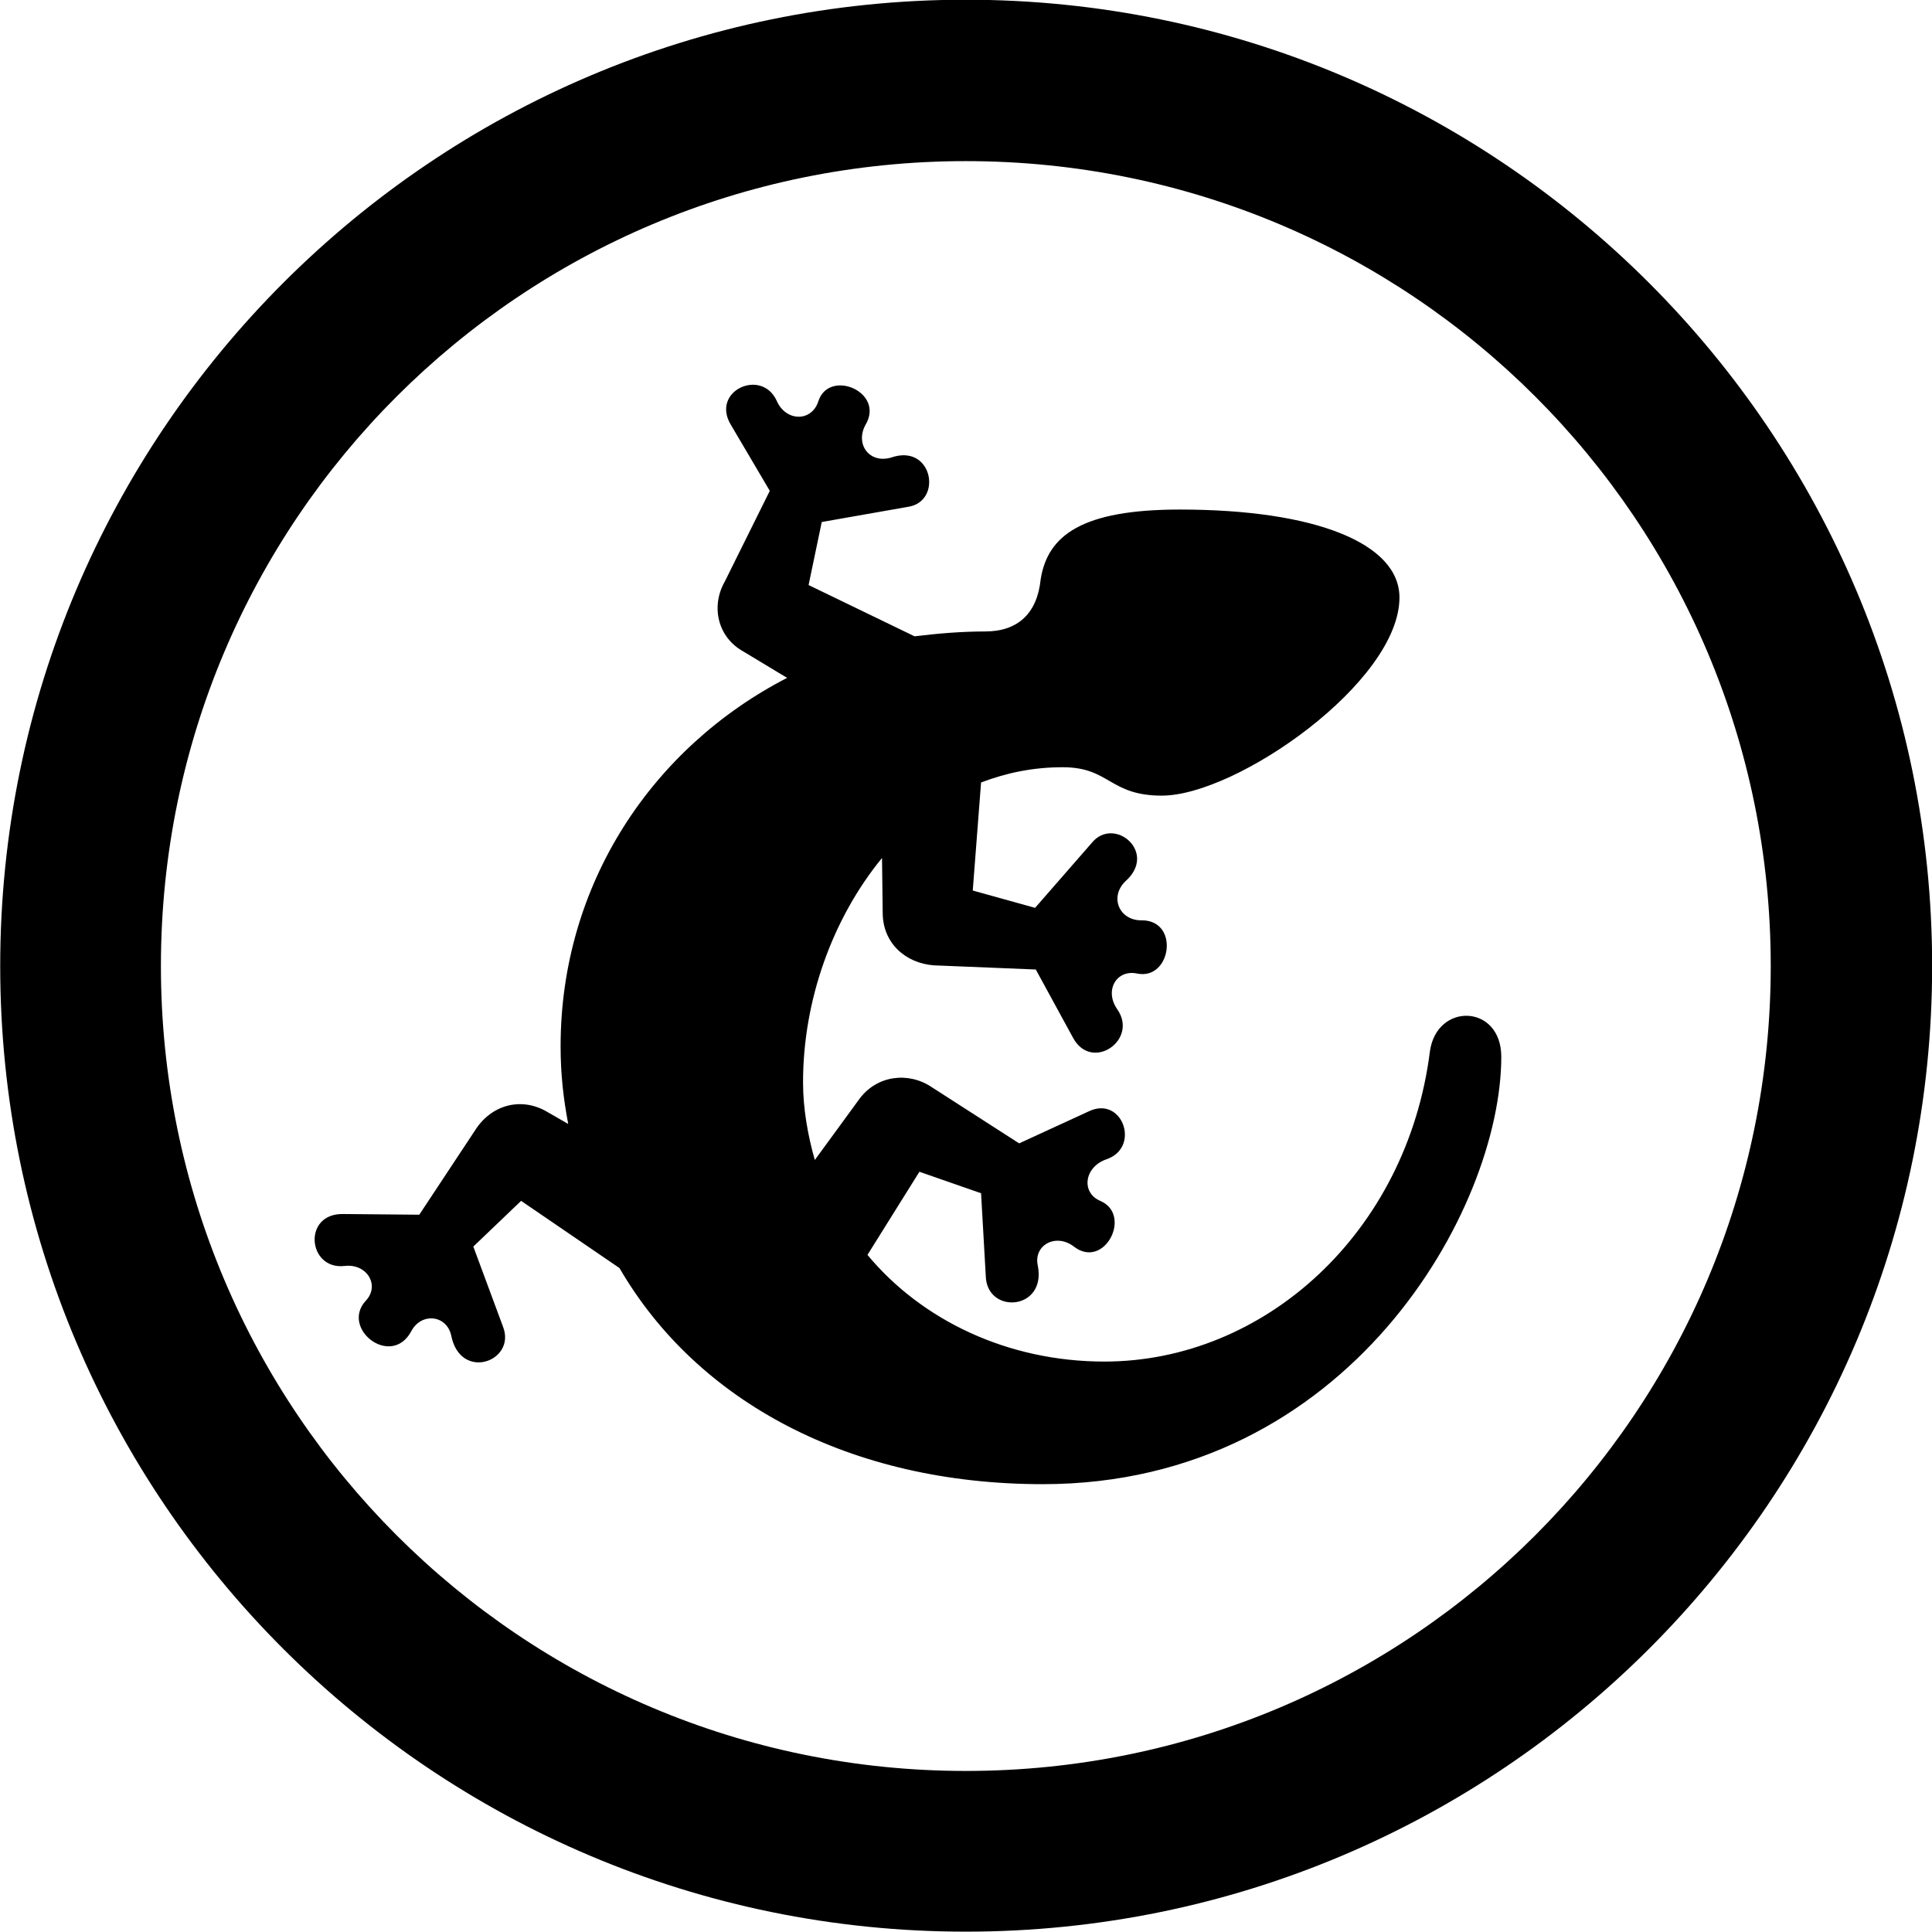 
<svg
    viewBox="0 0 27.891 27.891"
    xmlns="http://www.w3.org/2000/svg"
>
    <path
        fill="inherit"
        d="M13.943 27.886C21.643 27.886 27.893 21.646 27.893 13.946C27.893 6.246 21.643 -0.004 13.943 -0.004C6.253 -0.004 0.003 6.246 0.003 13.946C0.003 21.646 6.253 27.886 13.943 27.886ZM13.943 25.566C7.523 25.566 2.323 20.366 2.323 13.946C2.323 7.516 7.523 2.326 13.943 2.326C20.373 2.326 25.563 7.516 25.563 13.946C25.563 20.366 20.373 25.566 13.943 25.566ZM15.053 21.426C19.483 21.426 21.673 17.436 21.673 15.256C21.673 14.496 20.743 14.466 20.643 15.176C20.313 17.796 18.253 19.656 15.943 19.656C14.543 19.656 13.303 19.056 12.523 18.116L13.273 16.916L14.163 17.226L14.233 18.456C14.283 18.976 15.103 18.906 14.983 18.276C14.913 17.976 15.243 17.796 15.503 17.996C15.943 18.336 16.353 17.536 15.883 17.336C15.603 17.216 15.653 16.846 15.973 16.736C16.473 16.566 16.203 15.806 15.713 16.046L14.713 16.506L13.453 15.696C13.113 15.466 12.663 15.526 12.413 15.856L11.763 16.746C11.663 16.396 11.593 16.006 11.593 15.626C11.593 14.446 12.013 13.266 12.733 12.386L12.743 13.176C12.743 13.616 13.073 13.906 13.483 13.936L14.953 13.996L15.493 14.986C15.763 15.476 16.433 15.016 16.133 14.576C15.933 14.296 16.123 13.986 16.423 14.056C16.913 14.146 17.033 13.276 16.473 13.286C16.163 13.286 16.013 12.956 16.243 12.726C16.723 12.306 16.083 11.776 15.763 12.166L14.943 13.106L14.043 12.856L14.163 11.296C14.533 11.156 14.913 11.076 15.343 11.076C16.023 11.076 16.013 11.486 16.773 11.486C17.853 11.486 20.203 9.846 20.203 8.626C20.203 7.846 18.993 7.356 17.033 7.356C15.623 7.356 15.123 7.726 15.023 8.366C14.973 8.856 14.693 9.116 14.223 9.116C13.873 9.116 13.533 9.146 13.203 9.186L11.673 8.446L11.863 7.536L13.113 7.316C13.613 7.236 13.463 6.396 12.863 6.606C12.553 6.696 12.343 6.416 12.493 6.136C12.783 5.656 11.963 5.316 11.813 5.796C11.713 6.096 11.343 6.086 11.213 5.786C10.993 5.306 10.253 5.646 10.553 6.136L11.113 7.086L10.463 8.396C10.263 8.746 10.353 9.196 10.733 9.406L11.363 9.786C9.423 10.786 8.093 12.756 8.093 15.106C8.093 15.506 8.133 15.856 8.203 16.226L7.873 16.036C7.503 15.836 7.083 15.956 6.853 16.326L6.053 17.536L4.953 17.526C4.363 17.516 4.443 18.336 4.973 18.276C5.303 18.236 5.493 18.566 5.273 18.786C4.923 19.186 5.643 19.746 5.933 19.226C6.073 18.946 6.443 18.976 6.513 19.276C6.643 19.946 7.453 19.656 7.263 19.156L6.833 17.996L7.523 17.336L8.943 18.306C10.063 20.236 12.273 21.426 15.053 21.426Z"
        fillRule="evenodd"
        clipRule="evenodd"
    />
</svg>
        